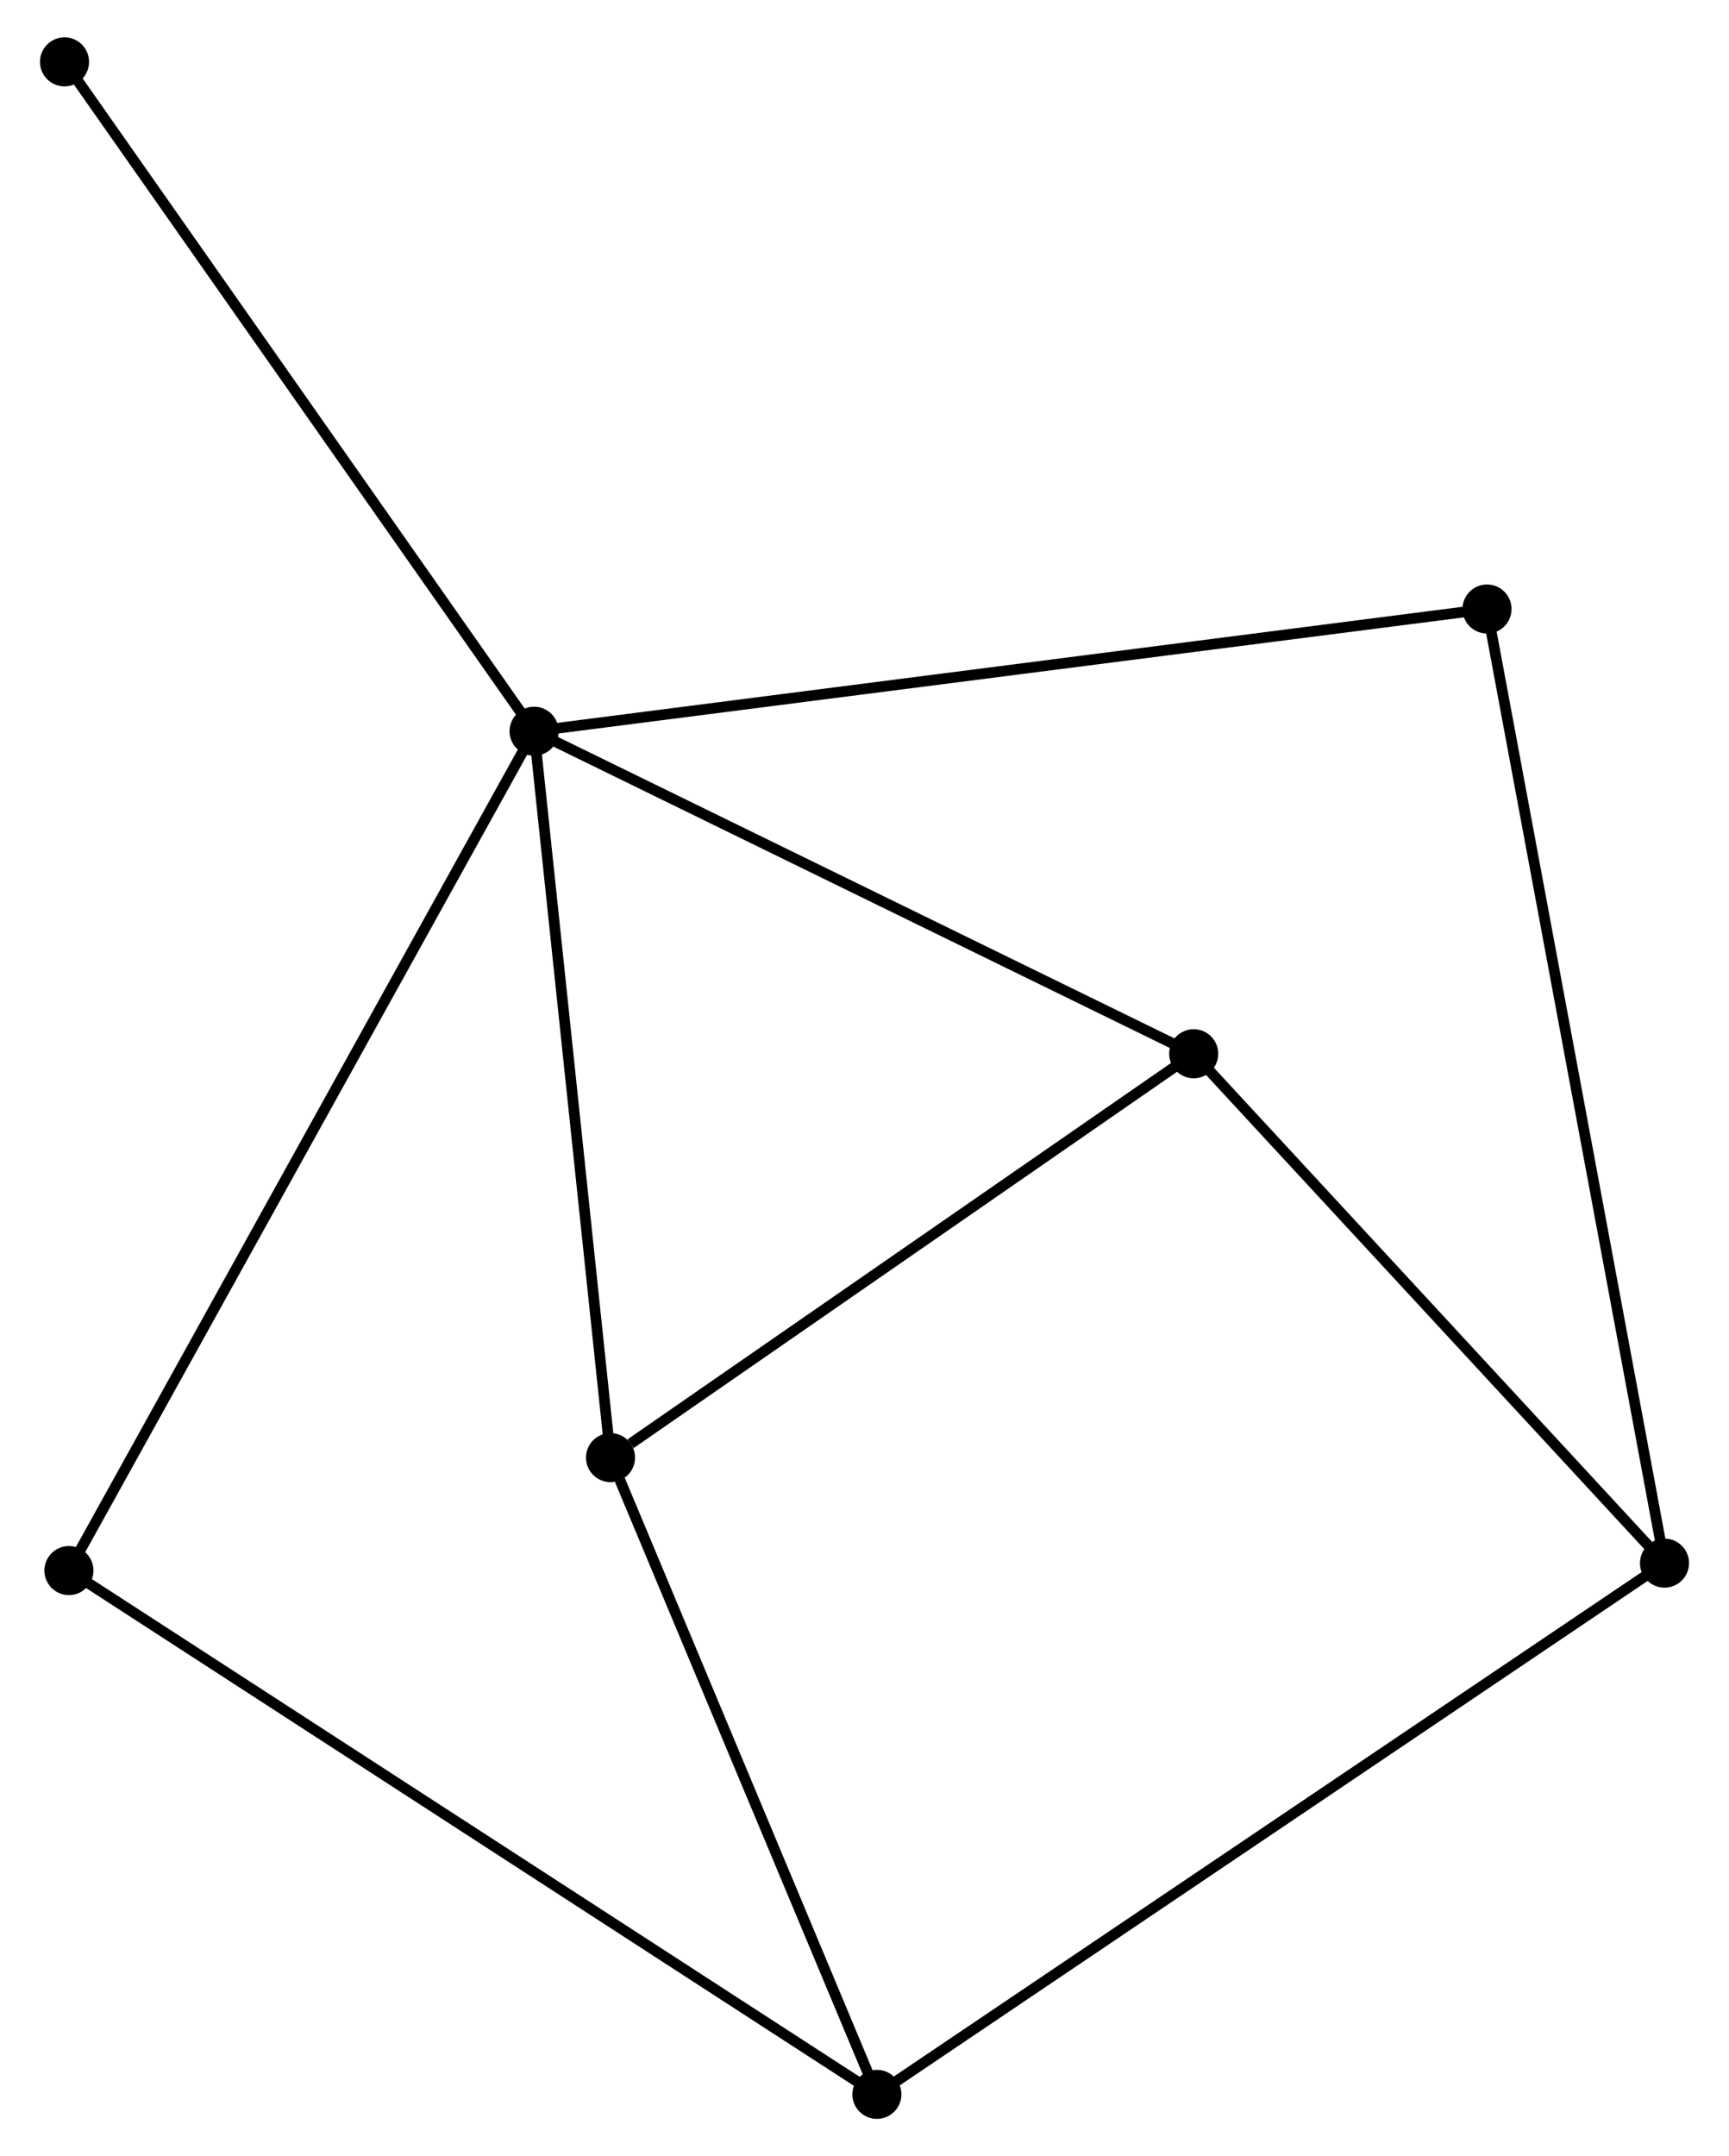 <?xml version="1.0" encoding="UTF-8" standalone="no"?>
<!DOCTYPE svg PUBLIC "-//W3C//DTD SVG 1.1//EN"
 "http://www.w3.org/Graphics/SVG/1.1/DTD/svg11.dtd">
<!-- Generated by graphviz version 2.36.0 (20140111.2315)
 -->
<!-- Title: %3 Pages: 1 -->
<svg width="162pt" height="202pt"
 viewBox="0.00 0.00 161.60 202.12" xmlns="http://www.w3.org/2000/svg" xmlns:xlink="http://www.w3.org/1999/xlink">
<g id="graph0" class="graph" transform="scale(1 1) rotate(0) translate(4 198.124)">
<title>%3</title>
<!-- 0 -->
<g id="node1" class="node"><title>0</title>
<ellipse fill="black" stroke="black" cx="45.824" cy="-129.579" rx="1.8" ry="1.8"/>
</g>
<!-- 2 -->
<g id="node2" class="node"><title>2</title>
<ellipse fill="black" stroke="black" cx="107.664" cy="-99.346" rx="1.8" ry="1.8"/>
</g>
<!-- 0&#45;&#45;2 -->
<g id="edge1" class="edge"><title>0&#45;&#45;2</title>
<path fill="none" stroke="black" d="M47.608,-128.707C56.638,-124.292 97.22,-104.452 105.99,-100.165"/>
</g>
<!-- 3 -->
<g id="node3" class="node"><title>3</title>
<ellipse fill="black" stroke="black" cx="52.989" cy="-61.488" rx="1.8" ry="1.8"/>
</g>
<!-- 0&#45;&#45;3 -->
<g id="edge2" class="edge"><title>0&#45;&#45;3</title>
<path fill="none" stroke="black" d="M46.031,-127.615C47.077,-117.671 51.779,-72.987 52.795,-63.331"/>
</g>
<!-- 5 -->
<g id="node4" class="node"><title>5</title>
<ellipse fill="black" stroke="black" cx="135.162" cy="-141.035" rx="1.8" ry="1.8"/>
</g>
<!-- 0&#45;&#45;5 -->
<g id="edge3" class="edge"><title>0&#45;&#45;5</title>
<path fill="none" stroke="black" d="M47.69,-129.818C59.317,-131.309 121.71,-139.31 133.307,-140.797"/>
</g>
<!-- 6 -->
<g id="node5" class="node"><title>6</title>
<ellipse fill="black" stroke="black" cx="2.213" cy="-50.9" rx="1.8" ry="1.8"/>
</g>
<!-- 0&#45;&#45;6 -->
<g id="edge4" class="edge"><title>0&#45;&#45;6</title>
<path fill="none" stroke="black" d="M44.913,-127.936C39.238,-117.696 8.78,-62.748 3.119,-52.535"/>
</g>
<!-- 7 -->
<g id="node6" class="node"><title>7</title>
<ellipse fill="black" stroke="black" cx="1.8" cy="-192.324" rx="1.8" ry="1.8"/>
</g>
<!-- 0&#45;&#45;7 -->
<g id="edge5" class="edge"><title>0&#45;&#45;7</title>
<path fill="none" stroke="black" d="M44.736,-131.13C38.698,-139.735 9.358,-181.552 3.012,-190.596"/>
</g>
<!-- 2&#45;&#45;3 -->
<g id="edge9" class="edge"><title>2&#45;&#45;3</title>
<path fill="none" stroke="black" d="M105.845,-98.087C97.544,-92.339 63.302,-68.629 54.871,-62.791"/>
</g>
<!-- 4 -->
<g id="node8" class="node"><title>4</title>
<ellipse fill="black" stroke="black" cx="151.802" cy="-51.599" rx="1.8" ry="1.8"/>
</g>
<!-- 2&#45;&#45;4 -->
<g id="edge10" class="edge"><title>2&#45;&#45;4</title>
<path fill="none" stroke="black" d="M109.132,-97.758C115.834,-90.508 143.476,-60.605 150.282,-53.242"/>
</g>
<!-- 1 -->
<g id="node7" class="node"><title>1</title>
<ellipse fill="black" stroke="black" cx="77.962" cy="-1.8" rx="1.8" ry="1.8"/>
</g>
<!-- 1&#45;&#45;3 -->
<g id="edge6" class="edge"><title>1&#45;&#45;3</title>
<path fill="none" stroke="black" d="M77.242,-3.522C73.659,-12.085 57.778,-50.043 53.864,-59.398"/>
</g>
<!-- 1&#45;&#45;6 -->
<g id="edge8" class="edge"><title>1&#45;&#45;6</title>
<path fill="none" stroke="black" d="M76.38,-2.826C66.522,-9.215 13.619,-43.507 3.787,-49.88"/>
</g>
<!-- 1&#45;&#45;4 -->
<g id="edge7" class="edge"><title>1&#45;&#45;4</title>
<path fill="none" stroke="black" d="M79.505,-2.84C89.114,-9.321 140.683,-44.1 150.268,-50.565"/>
</g>
<!-- 4&#45;&#45;5 -->
<g id="edge11" class="edge"><title>4&#45;&#45;5</title>
<path fill="none" stroke="black" d="M151.454,-53.467C149.289,-65.106 137.668,-127.568 135.508,-139.177"/>
</g>
</g>
</svg>
